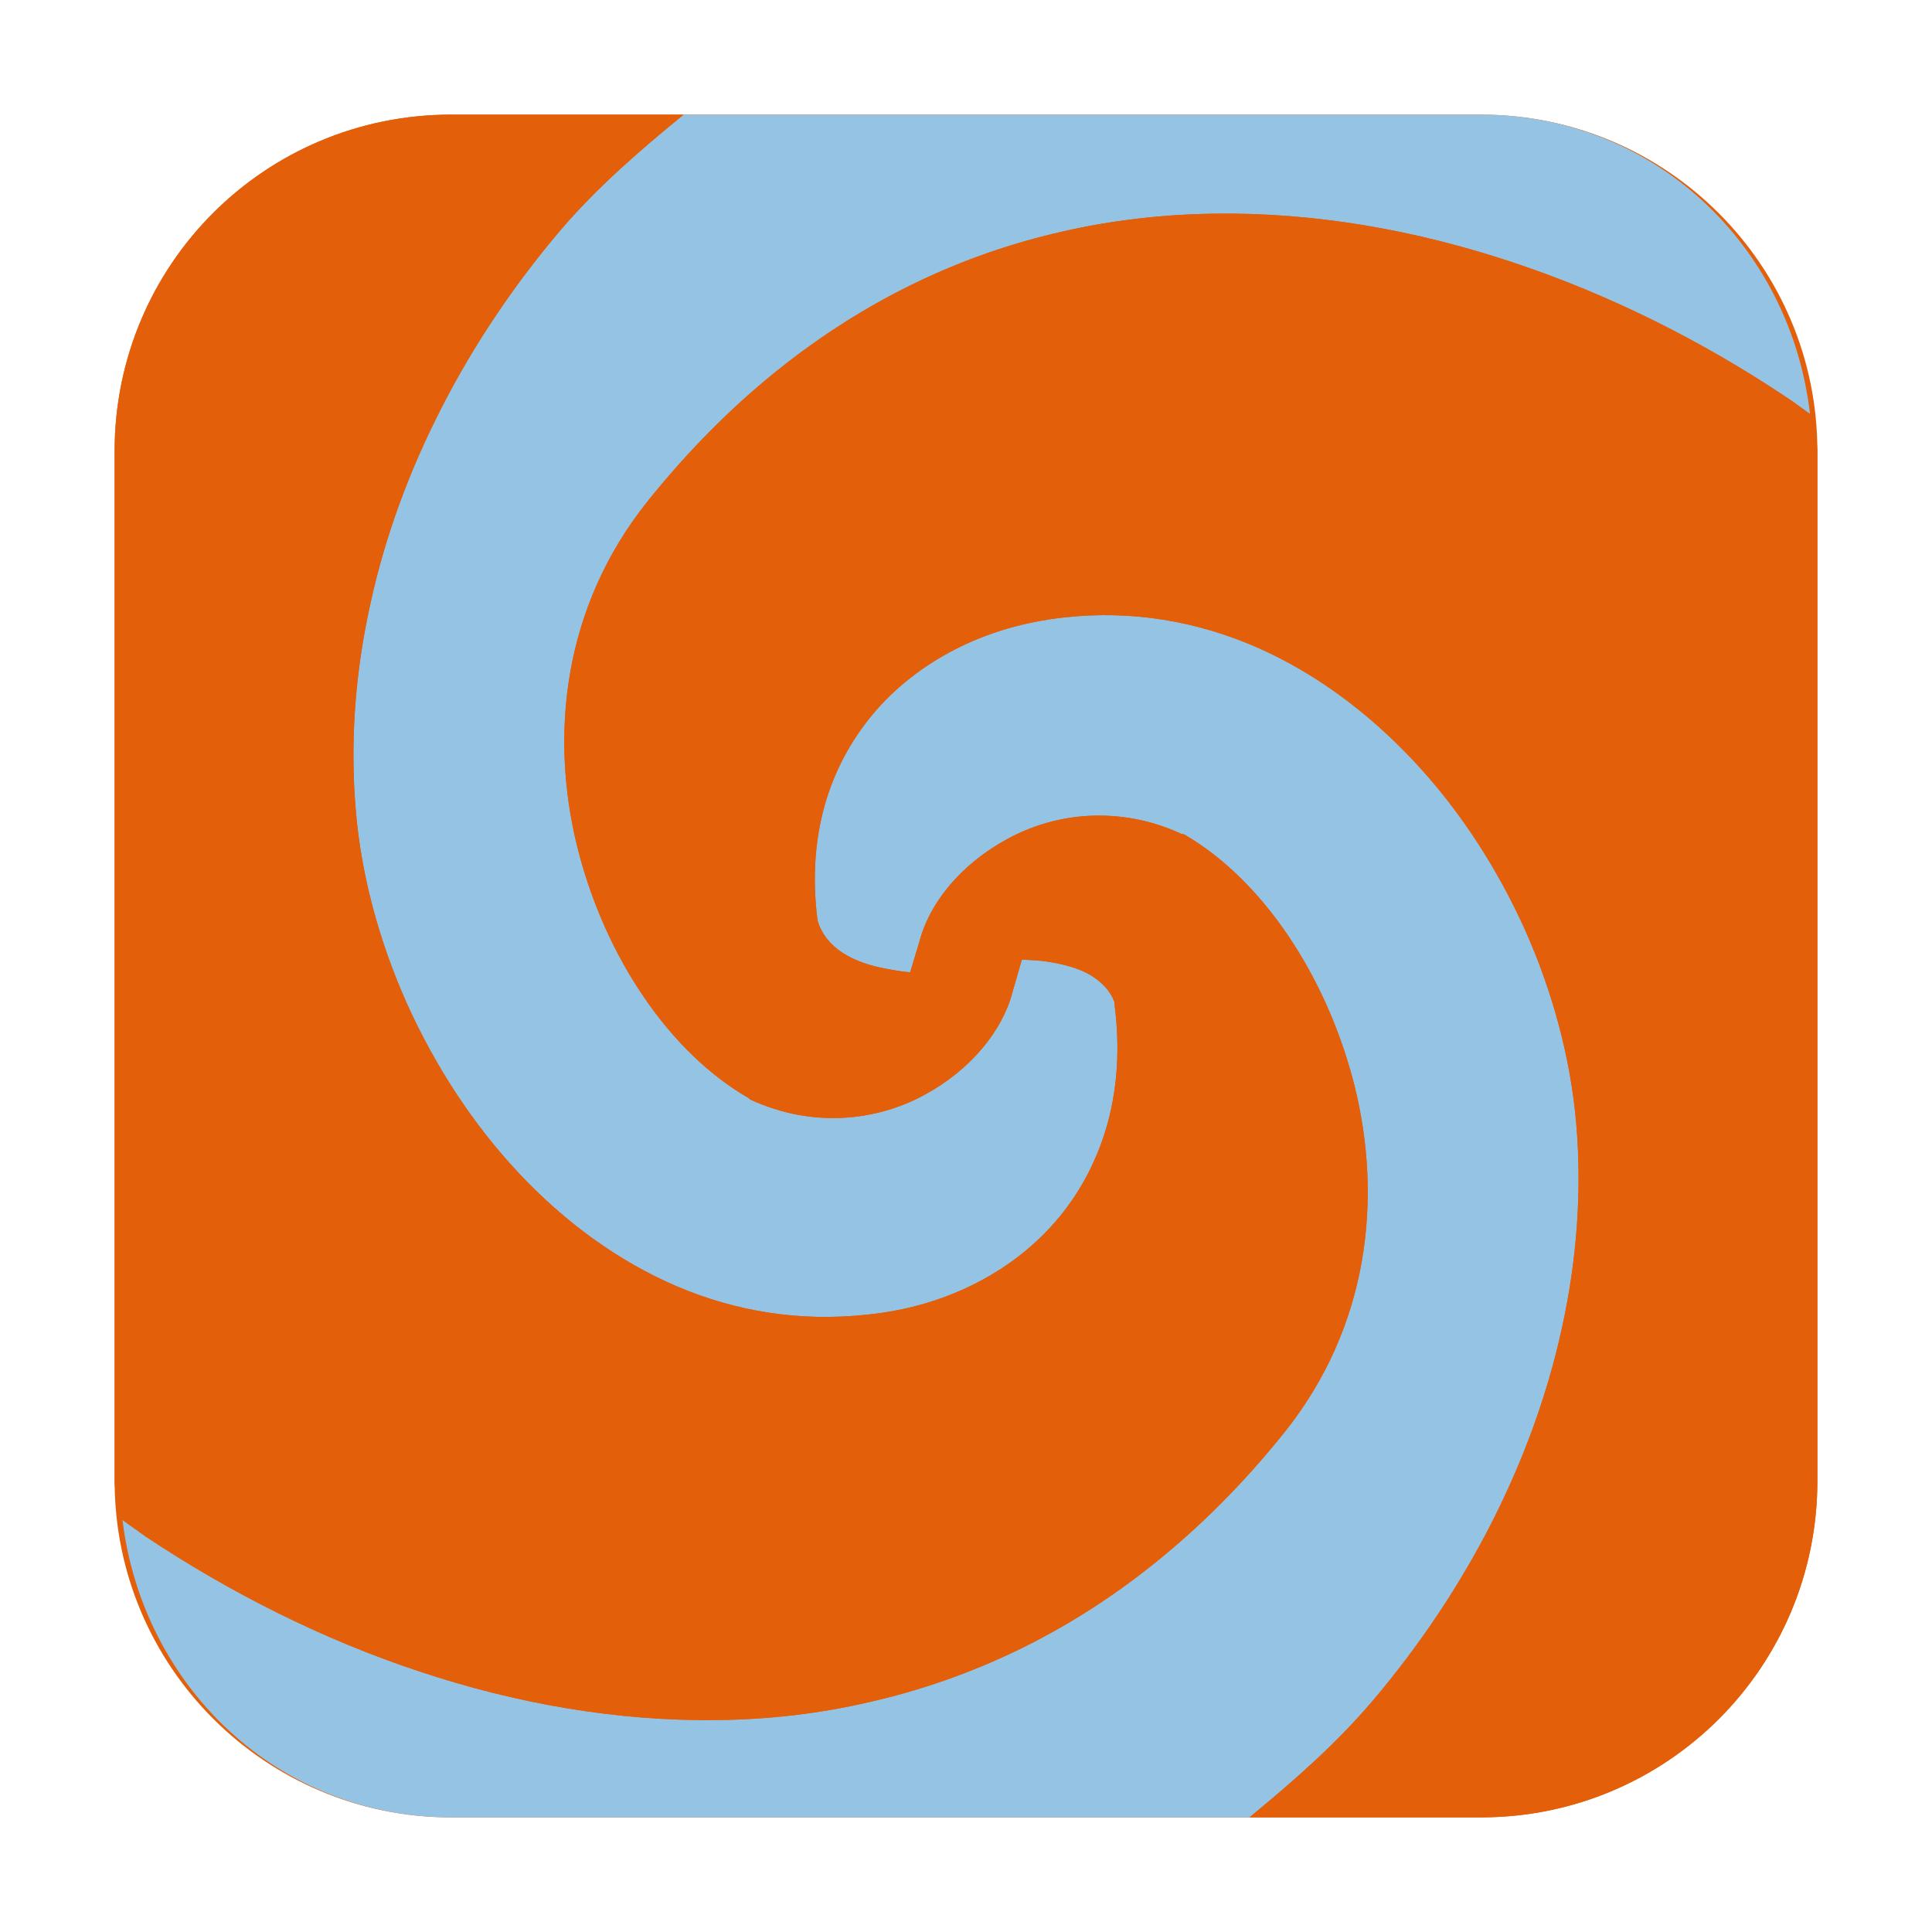 <?xml version="1.0" encoding="UTF-8"?>
<svg xmlns="http://www.w3.org/2000/svg" xmlns:xlink="http://www.w3.org/1999/xlink" width="48pt" height="48pt" viewBox="0 0 48 48" version="1.1">
<g id="surface1">
<path style=" stroke:none;fill-rule:evenodd;fill:rgb(89.412%,37.255%,3.922%);fill-opacity:1;" d="M 11.207 2.848 L 36.793 2.848 C 41.406 2.848 45.152 6.594 45.152 11.207 L 45.152 36.793 C 45.152 41.406 41.406 45.152 36.793 45.152 L 11.207 45.152 C 6.594 45.152 2.848 41.406 2.848 36.793 L 2.848 11.207 C 2.848 6.594 6.594 2.848 11.207 2.848 Z M 11.207 2.848 "/>
<path style=" stroke:none;fill-rule:evenodd;fill:rgb(58.039%,76.471%,89.412%);fill-opacity:1;" d="M 44.969 10.285 C 44.488 6.113 41.094 2.848 36.793 2.848 L 16.984 2.848 C 15.895 3.738 14.816 4.668 13.895 5.754 C 12.762 7.094 11.77 8.566 10.973 10.125 C 10.172 11.684 9.566 13.324 9.199 15.012 C 8.828 16.691 8.691 18.418 8.84 20.137 C 8.973 21.746 9.422 23.395 10.113 24.941 C 10.812 26.488 11.754 27.938 12.895 29.152 C 14.035 30.363 15.355 31.332 16.812 31.957 C 18.27 32.578 19.863 32.848 21.559 32.66 C 22.551 32.559 23.465 32.285 24.266 31.871 C 25.074 31.457 25.766 30.906 26.324 30.23 C 26.875 29.559 27.285 28.766 27.527 27.875 C 27.766 26.984 27.828 26 27.688 24.938 C 27.684 24.926 27.691 24.906 27.688 24.895 C 27.578 24.605 27.379 24.406 27.105 24.234 C 26.801 24.047 26.379 23.941 25.934 23.879 C 25.75 23.859 25.574 23.848 25.387 23.844 L 25.152 24.66 C 24.902 25.609 24.121 26.578 22.965 27.203 C 22.391 27.516 21.703 27.73 20.965 27.77 C 20.223 27.812 19.434 27.684 18.637 27.316 L 18.594 27.277 C 17.621 26.719 16.73 25.848 15.996 24.77 C 15.262 23.699 14.684 22.41 14.34 21.031 C 14 19.652 13.91 18.172 14.168 16.699 C 14.426 15.23 15.035 13.77 16.094 12.449 C 17.094 11.203 18.156 10.137 19.27 9.238 C 20.379 8.344 21.535 7.613 22.73 7.035 C 23.922 6.457 25.152 6.035 26.391 5.754 C 27.629 5.469 28.891 5.328 30.145 5.309 C 32.66 5.27 35.172 5.715 37.578 6.516 C 39.988 7.316 42.293 8.473 44.391 9.875 C 44.59 10.004 44.777 10.152 44.969 10.285 Z M 44.969 10.285 "/>
<path style=" stroke:none;fill-rule:evenodd;fill:rgb(58.039%,76.471%,89.412%);fill-opacity:1;" d="M 3.043 37.762 C 3.543 41.91 6.922 45.152 11.207 45.152 L 31.043 45.152 C 32.125 44.262 33.191 43.332 34.109 42.25 C 35.246 40.906 36.234 39.441 37.031 37.887 C 37.828 36.332 38.434 34.691 38.801 33.016 C 39.172 31.34 39.309 29.613 39.16 27.902 C 39.02 26.293 38.578 24.645 37.887 23.098 C 37.188 21.547 36.246 20.098 35.105 18.887 C 33.965 17.676 32.645 16.699 31.188 16.066 C 29.73 15.438 28.137 15.152 26.441 15.34 C 25.441 15.449 24.527 15.723 23.723 16.137 C 22.918 16.551 22.223 17.098 21.676 17.754 C 21.137 18.406 20.73 19.156 20.488 20.012 C 20.25 20.863 20.176 21.816 20.312 22.871 C 20.516 23.551 21.176 23.922 22.066 24.078 C 22.238 24.109 22.438 24.145 22.613 24.156 L 22.848 23.375 C 23.098 22.426 23.879 21.465 25.035 20.84 C 25.609 20.527 26.297 20.312 27.035 20.27 C 27.777 20.23 28.574 20.355 29.363 20.723 L 29.406 20.723 C 30.379 21.281 31.27 22.16 32.004 23.246 C 32.738 24.332 33.316 25.625 33.66 27.004 C 34 28.387 34.09 29.871 33.832 31.344 C 33.574 32.812 32.965 34.27 31.906 35.594 C 30.906 36.84 29.844 37.902 28.73 38.801 C 27.621 39.699 26.465 40.426 25.27 41.004 C 24.078 41.578 22.848 42.004 21.609 42.285 C 20.371 42.574 19.109 42.719 17.855 42.734 C 15.34 42.77 12.828 42.328 10.422 41.527 C 8.012 40.73 5.707 39.566 3.609 38.168 C 3.418 38.035 3.234 37.895 3.043 37.762 Z M 3.043 37.762 "/>
<path style=" stroke:none;fill-rule:evenodd;fill:rgb(89.412%,37.255%,3.922%);fill-opacity:1;" d="M 3.043 37.762 C 3.234 37.895 3.418 38.035 3.609 38.168 C 5.707 39.566 8.012 40.73 10.422 41.527 C 12.828 42.328 15.34 42.77 17.855 42.734 C 19.109 42.719 20.371 42.574 21.609 42.285 C 22.848 42.004 24.078 41.578 25.27 41.004 C 26.465 40.426 27.621 39.699 28.73 38.801 C 29.844 37.902 30.906 36.84 31.906 35.594 C 32.965 34.27 33.574 32.812 33.832 31.344 C 34.09 29.871 34 28.387 33.66 27.004 C 33.316 25.625 32.738 24.332 32.004 23.246 C 31.27 22.16 30.379 21.281 29.406 20.723 L 29.363 20.723 C 28.574 20.355 27.777 20.23 27.035 20.27 C 26.297 20.312 25.609 20.527 25.035 20.84 C 23.879 21.465 23.098 22.426 22.848 23.375 L 22.613 24.156 C 22.438 24.145 22.238 24.109 22.066 24.078 C 21.176 23.922 20.516 23.551 20.312 22.871 C 20.176 21.816 20.25 20.863 20.488 20.012 C 20.73 19.156 21.137 18.406 21.676 17.754 C 22.223 17.098 22.918 16.551 23.723 16.137 C 24.527 15.723 25.441 15.449 26.441 15.34 C 28.137 15.152 29.73 15.438 31.188 16.066 C 32.645 16.699 33.965 17.676 35.105 18.887 C 36.246 20.098 37.188 21.547 37.887 23.098 C 38.578 24.645 39.02 26.293 39.16 27.902 C 39.309 29.613 39.172 31.34 38.801 33.016 C 38.434 34.691 37.828 36.332 37.031 37.887 C 36.234 39.441 35.246 40.906 34.109 42.25 C 33.191 43.332 32.125 44.262 31.043 45.152 L 36.793 45.152 C 41.422 45.152 45.152 41.422 45.152 36.793 L 45.152 11.207 C 45.152 10.879 45.004 10.605 44.969 10.285 C 44.777 10.152 44.59 10.004 44.391 9.875 C 42.293 8.473 39.988 7.316 37.578 6.516 C 35.172 5.715 32.66 5.27 30.145 5.309 C 28.891 5.328 27.629 5.469 26.391 5.754 C 25.152 6.035 23.922 6.457 22.73 7.035 C 21.535 7.613 20.379 8.344 19.27 9.238 C 18.156 10.137 17.094 11.203 16.094 12.449 C 15.035 13.77 14.426 15.23 14.168 16.699 C 13.91 18.172 14 19.652 14.34 21.031 C 14.684 22.41 15.262 23.699 15.996 24.77 C 16.73 25.848 17.621 26.719 18.594 27.277 L 18.637 27.316 C 19.434 27.684 20.223 27.812 20.965 27.77 C 21.703 27.73 22.391 27.516 22.965 27.203 C 24.121 26.578 24.902 25.609 25.152 24.66 L 25.387 23.844 C 25.574 23.848 25.75 23.859 25.934 23.879 C 26.379 23.941 26.801 24.047 27.105 24.234 C 27.379 24.406 27.578 24.605 27.688 24.895 C 27.691 24.906 27.684 24.926 27.688 24.938 C 27.828 26 27.766 26.984 27.527 27.875 C 27.285 28.766 26.875 29.559 26.324 30.23 C 25.766 30.906 25.074 31.457 24.266 31.871 C 23.465 32.285 22.551 32.559 21.559 32.66 C 19.863 32.848 18.27 32.578 16.812 31.957 C 15.355 31.332 14.035 30.363 12.895 29.152 C 11.754 27.938 10.812 26.488 10.113 24.941 C 9.422 23.395 8.973 21.746 8.84 20.137 C 8.691 18.418 8.828 16.691 9.199 15.012 C 9.566 13.324 10.172 11.684 10.973 10.125 C 11.77 8.566 12.762 7.094 13.895 5.754 C 14.816 4.668 15.895 3.738 16.984 2.848 L 11.207 2.848 C 6.578 2.848 2.848 6.578 2.848 11.207 L 2.848 36.793 C 2.848 37.137 3.004 37.426 3.043 37.762 Z M 3.043 37.762 "/>
</g>
</svg>
